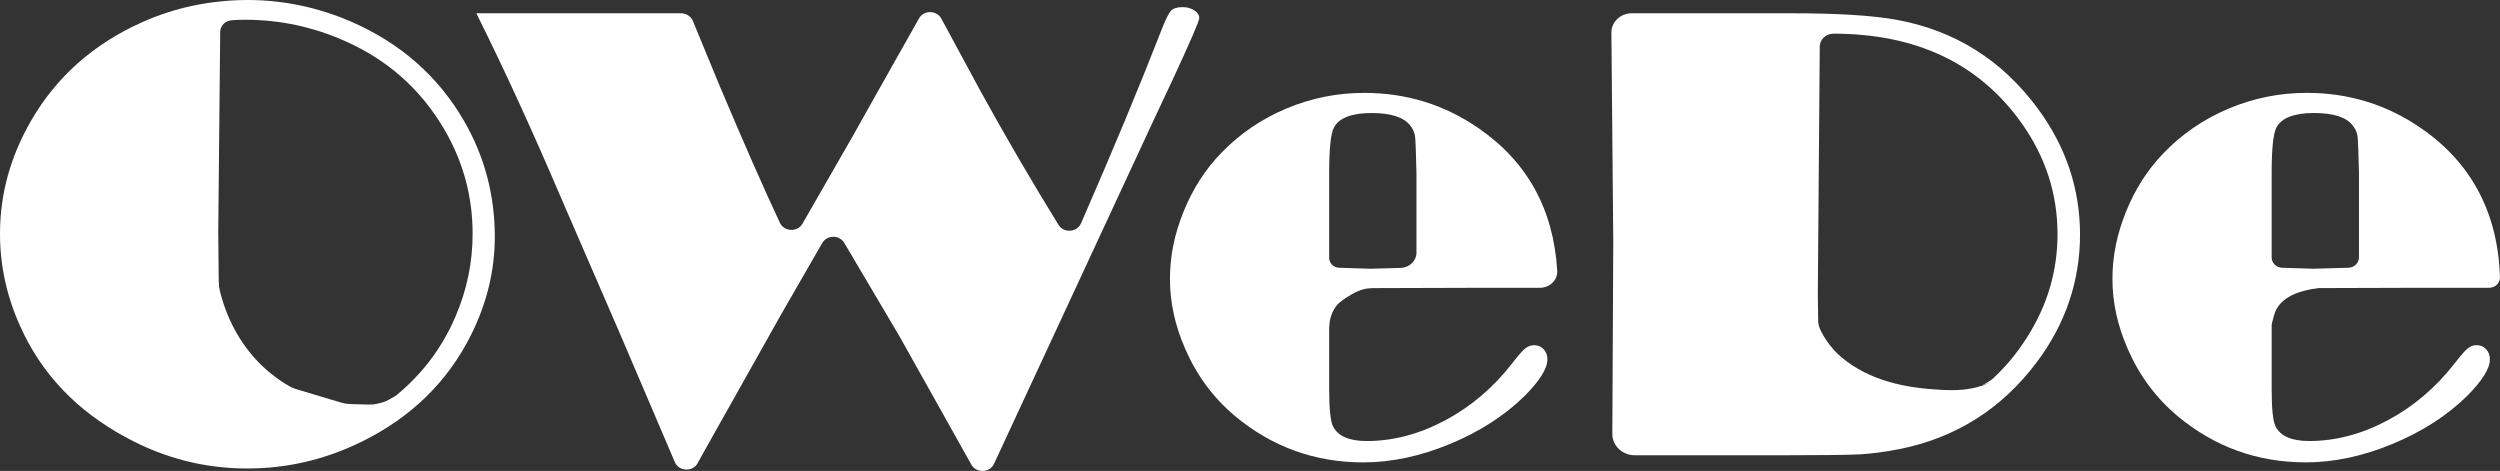 <?xml version="1.0" encoding="UTF-8"?>
<svg id="Layer_1" data-name="Layer 1" xmlns="http://www.w3.org/2000/svg" viewBox="0 0 964.83 181.74">
  <rect x="0" y="0" width="964.83" height="181.74" fill="#333333" stroke="none"/>
  <defs>
    <style>
      .cls-1 {
        fill: #fff;
      }
    </style>
  </defs>
  <path class="cls-1" d="M408.5,86.78c2.03,3.29,7.17,2.92,8.71-.6,12.47-28.59,22.85-53.53,31.12-74.81,1.49-3.83,2.68-6.22,3.56-7.18s2.38-1.44,4.48-1.44c1.76,0,3.28,.42,4.55,1.25,1.27,.83,1.91,1.83,1.91,3,0,1.08-3.42,9-10.26,23.74l-7.63,16.25-61.31,132c-1.64,3.53-6.85,3.71-8.76,.31l-27.8-49.63-21.23-35.91c-1.87-3.17-6.69-3.14-8.52,.04l-15.91,27.63-30.65,54.54-1.47,2.73c-1.9,3.53-7.28,3.3-8.85-.37l-21.41-50.11-22.39-51.61c-11.06-25.91-21.73-49.19-32-69.86l-.79-1.62h79.01c2,0,3.81,1.17,4.54,2.94l10.12,24.54c9.42,22.33,17.25,40.12,23.47,53.38,1.64,3.49,6.79,3.68,8.72,.32l19.72-34.34,8.96-15.99,6.06-10.74,10.15-17.99s.03-.06,.05-.09c1.81-3.34,6.85-3.31,8.65,.03l15.27,28.26c9.69,17.57,19.67,34.68,29.94,51.33Z"/>
  <g>
    <path class="cls-1" d="M95.41,0c13.86,0,27.24,2.79,40.14,8.37,18.95,8.25,33.43,20.95,43.43,38.11,7.98,13.75,11.98,28.7,11.98,44.86,0,13-3.03,25.58-9.08,37.74-9.04,18.16-23.12,31.95-42.24,41.36-14.04,6.91-28.78,10.37-44.22,10.37-16.32,0-31.76-3.92-46.32-11.75-19.39-10.33-33.21-24.83-41.45-43.49C2.54,114.18,0,102.39,0,90.22c0-15.25,3.99-29.78,11.98-43.61C21.8,29.62,36.14,16.91,55.01,8.5,67.55,2.92,81.02,.08,95.41,0Zm-6.11,7.84c-2.43,.21-4.3,2.13-4.32,4.45l-.75,77.43,.66,67.61,.13,15.25c2.98,.5,5.83,.75,8.55,.75,19.39,0,36.72-5.08,51.98-15.25,13.95-9.33,24.04-21.33,30.27-35.99,4.39-10.25,6.58-20.87,6.58-31.87,0-14.5-3.68-27.99-11.05-40.49-9.04-15.33-21.76-26.62-38.16-33.87-12.28-5.5-25.22-8.25-38.82-8.25-1.7,0-3.38,.07-5.06,.22Z"/>
    <path class="cls-1" d="M143.73,160.53c.12,.91-.78,1.65-1.63,2.08s-1.85,.85-2.2,1.71c-8.2,4.23-17.46,7.28-26.7,8.49-4.71,.62-9.46,.82-14.21,1.02-3.73,.16-7.45,.32-11.18,.48-2.44,.1-5.14,.13-7.02-1.35-1.87-1.48-2.34-3.98-2.66-6.27-2.43-17.75-2.75-35.76-.96-53.57,.37-3.68,1.05-7.75,4.12-10.02,.03,4.03,.21,8.06,.53,12.08,.33,4.14,.82,8.3,2.24,12.22,1.05,2.89,2.59,5.6,4.24,8.22,3.15,5.01,6.75,9.78,10.95,14.04,2.2,2.24,4.57,4.33,7.1,6.23,2.59,1.94,4.6,4.2,7.72,2.57l29.66,2.08Z"/>
    <path class="cls-1" d="M86.1,141.75c10.79,4.41,21.15,9.78,32.07,13.89,10.93,4.11,22.66,6.95,34.37,5.98"/>
    <path class="cls-1" d="M143.75,156.18c0,.18,.19,.3,.37,.35,.38,.1,.79-.04,1.17,.06,.36,.09,.62,.38,.96,.51,.41,.16,.88,.09,1.31-.03,.64-.19,1.24-.48,1.83-.78,.54-.27,1.08-.54,1.54-.92,.48-.4,.84-.9,1.2-1.39,.2-.28,.4-.55,.6-.83,.09-.13,.19-.26,.22-.41-1.36,.56-2.55,1.44-3.89,2.03-1.19,.52-2.47,.82-3.74,1.11-.58,.13-1.54,.25-2.13,.24-.44,0-.88,0-1.32,0-3.77-.06-7.55-.11-11.29-.6-11.93-1.55-23.03-7.56-31.11-16.03s-13.22-19.31-15.33-30.57c-1.82,.08-3.28,2.03-3.95,3.65-2.98,7.19-5.56,14.72-5.4,22.45,.12,5.9,1.84,11.67,3.92,17.23,.83,2.21,1.73,4.43,3.16,6.35,1.76,2.37,4.22,4.16,6.65,5.92,2.64,1.91,5.41,3.88,8.68,4.45,3.51,.61,7.07-.48,10.62-.81,3.38-.31,6.79,.08,10.19,0,6.18-.14,12.19-1.79,18.12-3.43,2.63-.73,5.29-1.46,7.71-2.68,3.7-1.86,7.01-4.53,9.94-7.37-3.13,1.3-6.61,1.47-10.05,1.46l.03,.03Z"/>
    <path class="cls-1" d="M84.45,110.7c-.05-.57-.07-1.15-.07-1.72-.15,.11-.32,.25-.39,.42-.09,.22-.09,.46-.05,.69,.03,.21,.09,.42,.18,.61,.02,.05,.04,.09,.08,.12,.06,.04,.14,.05,.2,0s.08-.12,.06-.18c0,0,0,.07,0,.06Z"/>
    <path class="cls-1" d="M84.68,111.61c-.11-.52-.21-1.04-.27-1.56-.02-.19-.05-.4-.22-.5-.11-.06-.19,.04-.25,.14s-.08,.23-.08,.34c-.01,.42,.12,.86,.44,1.15,.15,.14,.39,.23,.38,.43Z"/>
  </g>
  <g>
    <path class="cls-1" d="M880.84,111.41c-2.29,.03-4.13,1.8-4.13,3.97v34.82c0,7.5,.48,12.25,1.45,14.25,1.84,3.83,6.19,5.75,13.03,5.75,10.18,0,20.24-2.64,30.2-7.94,9.96-5.29,18.58-12.6,25.86-21.93,2.37-3.08,4.08-5.04,5.13-5.87,1.05-.83,2.19-1.25,3.42-1.25,1.49,0,2.72,.52,3.68,1.56,.97,1.04,1.45,2.35,1.45,3.94,0,3.5-2.94,8.21-8.82,14.12-7.72,7.58-17.31,13.75-28.75,18.49-11.45,4.75-22.62,7.12-33.49,7.12-18.69,0-35.18-5.96-49.48-17.87-8.34-7-14.74-15.62-19.21-25.87-3.95-9-5.92-17.99-5.92-26.99s1.75-17.35,5.26-26.06c3.51-8.7,8.33-16.22,14.48-22.56,7.11-7.41,15.53-13.16,25.27-17.25,9.56-4,19.56-6,30-6,16.23,0,30.93,4.54,44.09,13.62,19.46,13.43,29.62,32.58,30.47,57.46,.08,2.26-1.81,4.14-4.19,4.14h-26.41l-39.48,.12-13.9,.19Zm25.5-8.08c2.26-.06,4.06-1.82,4.06-3.97v-32.56c-.18-7.81-.35-12.49-.53-14.03-.18-1.54-.79-2.97-1.84-4.3-2.46-3.24-7.46-4.86-15-4.86s-12.55,1.87-14.48,5.61c-1.23,2.25-1.84,8.1-1.84,17.58v32.57c0,2.14,1.79,3.9,4.05,3.97l11.87,.37c.09,0,.17,0,.26,0l13.44-.38Z"/>
    <path class="cls-1" d="M878.81,118.88c1.38-2.26,3.62-3.96,6.08-5.12s5.16-1.8,7.86-2.29c.25-.05,.53-.11,.67-.31,.27-.39-.2-.86-.63-1.1-1.97-1.12-4.14-1.91-6.39-2.32-1.9-.35-4.02-.39-5.59,.69-1.26,.86-2.03,2.36-3.49,2.86-.4,.14-.83,.19-1.24,.33-1.68,.58-2.41,2.48-2.51,4.17-.09,1.66,.22,3.33,.9,4.86,.69,1.54,1.52,3.03,2.19,4.57,.7-2.13,.93-4.32,2.15-6.32Z"/>
    <path class="cls-1" d="M898.01,108.02c-.1-.02,.06-.18,.09-.09"/>
    <path class="cls-1" d="M893.69,111.32c.26-.05,.52-.1,.78-.16-.03-.04-.07-.07-.12-.1-.35-.18-.78-.24-1.16-.11-.11,.04-.22,.1-.28,.19-.24,.37,.33,.25,.5,.22,.46-.08,.93-.1,1.38-.19-.09-.15-.23-.28-.38-.38-.06-.04-.13-.08-.21-.09s-.16,.01-.21,.07c-.03,.04-.07,.09-.15,.03-.04-.07-.13-.09-.22-.08s-.15,.06-.22,.1c-.09,.06-.18,.12-.27,.18"/>
    <path class="cls-1" d="M876.83,124.6c-.09,.3-.07,.62-.2,.91-.11-.26-.05-.57,.15-.77"/>
  </g>
  <g>
    <path class="cls-1" d="M512.97,111.47v38.74c0,7.5,.48,12.25,1.45,14.25,1.84,3.83,6.19,5.75,13.03,5.75,10.18,0,20.24-2.64,30.2-7.94,9.96-5.29,18.58-12.6,25.86-21.93,2.37-3.08,4.08-5.04,5.13-5.87,1.05-.83,2.19-1.25,3.42-1.25,1.49,0,2.72,.52,3.68,1.56,.97,1.04,1.45,2.35,1.45,3.94,0,3.5-2.94,8.21-8.82,14.12-7.72,7.58-17.31,13.75-28.75,18.49-11.45,4.75-22.62,7.12-33.49,7.12-18.69,0-35.18-5.96-49.48-17.87-8.34-7-14.74-15.62-19.21-25.87-3.95-9-5.92-17.99-5.92-26.99s1.75-17.35,5.26-26.06c3.51-8.7,8.33-16.22,14.48-22.56,7.11-7.41,15.53-13.16,25.27-17.25,9.56-4,19.56-6,30-6,16.23,0,30.93,4.54,44.09,13.62,18.82,12.98,28.94,31.32,30.36,55.01,.22,3.59-2.88,6.59-6.67,6.59h-23.82l-39.48,.12-18.03,.25Zm27.62-8.08c3.38-.1,6.07-2.73,6.07-5.94v-30.64c-.18-7.81-.35-12.49-.53-14.03-.18-1.54-.79-2.97-1.84-4.3-2.46-3.24-7.46-4.86-15-4.86s-12.55,1.87-14.48,5.61c-1.23,2.25-1.84,8.1-1.84,17.58v32.7c0,2.07,1.73,3.77,3.91,3.83l12.15,.38,11.56-.33Z"/>
    <path class="cls-1" d="M512.95,123.63c-.53-2.55-.07-5.28,1.28-7.55s3.58-4.05,6.15-4.93c-.16-.7-.84-1.16-1.53-1.44-.8-.31-1.7-.31-2.55-.25-1.6,.11-3.16,.53-4.59,1.22-.36,.18-.72,.38-1,.66-.33,.32-.55,.72-.72,1.14-.66,1.65-.46,3.52-.24,5.23,.2,1.56,.64,3.09,1.39,4.5,.41,.77,.92,1.51,1.81,1.42Z"/>
    <path class="cls-1" d="M522.31,108.99l-.06-.06"/>
    <path class="cls-1" d="M514.08,118.56c.04-.09,.08-.18,.12-.27,.59-1.27,1.45-2.43,2.5-3.38,.31-.28,.63-.54,.92-.84,.33-.35,.61-.74,.94-1.09,1.08-1.14,2.76-1.75,4.37-1.59-.08,.08-.5,.06-.58,.13-.76-.89-2.01-1.32-3.21-1.31s-2.37,.44-3.42,1.01c-2.44,1.32-4.38,3.49-5.25,6.03-.88,2.53-.67,5.41,.64,7.77,.35,.63,.98,1.11,1.72,1.22-.29-.04,.46-5.08,.57-5.55,.42-1.79,.97-3.23,2.36-4.54,1.13-1.07,2.42-1.98,3.76-2.79,.69-.42,1.44-.77,2.12-1.2s.95-.82,1.86-.83c.48,0,.96-.01,1.44-.02-.9-.09-1.8,.19-2.63,.5,.73-.25,1.45-.5,2.2-.68,.09-.02,.2-.04,.29-.01,.05,.02,.09,.05,.14,.06,.07,.02,.14,.01,.22,0,.3-.04,.6-.09,.9-.13-.4-.39-.88-.71-1.4-.93-.28,.57-1.61-.06-2.25-.08-.9-.03-1.8,.11-2.7,.18-.24,.02-.49,.03-.72,.12"/>
    <path class="cls-1" d="M520.09,112.57c.03,.06,.07,.12,.12,.18"/>
    <path class="cls-1" d="M520.43,112.77c.56-.31,1.15-.59,1.74-.83,.17-.07,.33-.13,.51-.18,.16-.04,.32-.06,.48-.09,.41-.06,.81-.12,1.22-.18,.16-.02,.33-.05,.49-.09,.09-.02,.17-.05,.26-.07,.12-.04,.23-.07,.35-.11-.69-.21-1.41-.31-2.13-.29-.21,0-.41,.02-.61,.07-.17,.04-.34,.1-.51,.16-.16,.06-.33,.13-.47,.23-.18,.12-.31,.29-.46,.44-.21,.23-.44,.44-.69,.63-.14,.11-.32,.24-.36,.41,.06-.04,.12-.08,.18-.12Z"/>
    <path class="cls-1" d="M526.91,111.35c-.66-.27-1.42,.01-2.08,.3-.61,.26-1.21,.52-1.82,.78,.09-.01,.16-.09,.17-.17"/>
    <path class="cls-1" d="M516.79,116.95c.79-.74,1.7-1.37,2.61-1.97,2.85-1.87,5.99-3.59,9.45-3.81-1.34-.94-3-1.45-4.67-1.43-1.25,.02-2.48,.33-3.68,.67-.93,.26-1.87,.55-2.71,1.02-1.15,.63-2.08,1.56-2.98,2.48-1.31,1.35-2.63,2.76-3.36,4.46-.55,1.29-.73,2.7-.62,4.08,.1,1.27,.39,3.1,1.18,4.17,1.04,1.39,.99-1.43,1.08-2.02,.21-1.35,.56-2.68,1.11-3.94,.61-1.38,1.46-2.67,2.58-3.73Z"/>
    <path class="cls-1" d="M535.1,122.43l-.87-.12"/>
  </g>
  <g>
    <path class="cls-1" d="M621.87,12.67c-.04-4.16,3.5-7.55,7.88-7.55h61.27c18.07,0,31.67,.83,40.8,2.5,22.55,4.08,40.75,15.5,54.61,34.24,10.88,14.75,16.32,30.99,16.32,48.74s-5.61,34.53-16.84,49.36c-13.51,17.91-31.15,29.03-52.9,33.37-5.61,1.08-10.62,1.75-15,2-4.39,.25-14.04,.37-28.95,.37h-58.17c-4.79,0-8.66-3.7-8.64-8.24l.36-74.24-.72-80.55Zm85.59,.33c-2.86,.07-5.14,2.28-5.16,4.99l-.75,95.6,.79,54.11c11.76-.08,20.2-.52,25.33-1.31,5.13-.79,11.03-2.56,17.7-5.31,15.7-6.41,28.03-16.75,36.98-30.99,7.81-12.25,11.71-25.49,11.71-39.74,0-15.5-4.6-29.74-13.8-42.74-16.38-23.08-40.65-34.62-72.8-34.62h0Z"/>
    <path class="cls-1" d="M701.31,104.12c-3.22,8.77-2.69,18.72,1.46,27.13,4.15,8.41,11.86,15.17,21.01,18.43,4.99,1.78,10.31,2.53,15.6,3.1,4.99,.53,9.99,.9,15.01,1.1,3.84,.16,8.05,.19,11.17-1.98-17.25,13.32-39.4,20.79-61.63,20.8-3.79,0-7.8-.28-10.89-2.35-2.94-1.97-4.6-5.32-5.19-8.69-.59-3.37-.22-6.82,.14-10.22,1.16-10.91,2.33-21.81,3.49-32.72,.15-1.4,.36-2.94,1.45-3.9,1.51-1.35,3.91-.96,5.92-.48"/>
    <path class="cls-1" d="M700.67,122.44h.03"/>
    <path class="cls-1" d="M702.68,131.15c.04,.13,.09,.27,0,.38-.06,.09-.19,.12-.3,.13-.51,.05-1.05-.17-1.36-.56-.23-.29-.33-.64-.41-.99-.27-1.2-.29-2.55,.32-3.67,.3-.55,.76-.56,.8,.1,.05,.74,.14,1.47,.28,2.2,.16,.82,.38,1.62,.66,2.41Z"/>
    <path class="cls-1" d="M763.24,149.37c.55-.14,1.1-.3,1.65-.47,.85-.26,1.7-.56,2.52-.89,.38-.15,2.33-.71,2.45-1.07-1.11,3.42-3.84,6.37-7.02,8.3-4.46,2.7-9.92,3.7-15.06,4.18-5.04,.47-10.12,.37-15.18,.04-4.24-.27-8.69-.23-12.74-1.64-5.06-1.76-8.95-5.59-13.38-8.5-1.96-1.29-4.07-2.42-5.72-4.04-2.44-2.39-3.69-5.62-4.88-8.75-.55-1.44-1.1-2.93-1.03-4.47,.09-1.97,1.21-3.76,2.29-5.44,.39-.61,.84-1.26,1.56-1.46,.93-.26,2.76-.19,2.85-1.11,.45,2.78,1.97,5.34,3.56,7.65,1.58,2.29,3.44,4.41,5.6,6.21,10.86,9.05,24.59,11.81,38.2,12.53,2.8,.15,5.61,.21,8.4-.04,2.3-.21,4.58-.64,6.79-1.27,1.46-.65,2.86-1.52,4.21-2.35,.25-.15,.52-.32,.81-.28s.55,.38,.36,.6"/>
  </g>
</svg>